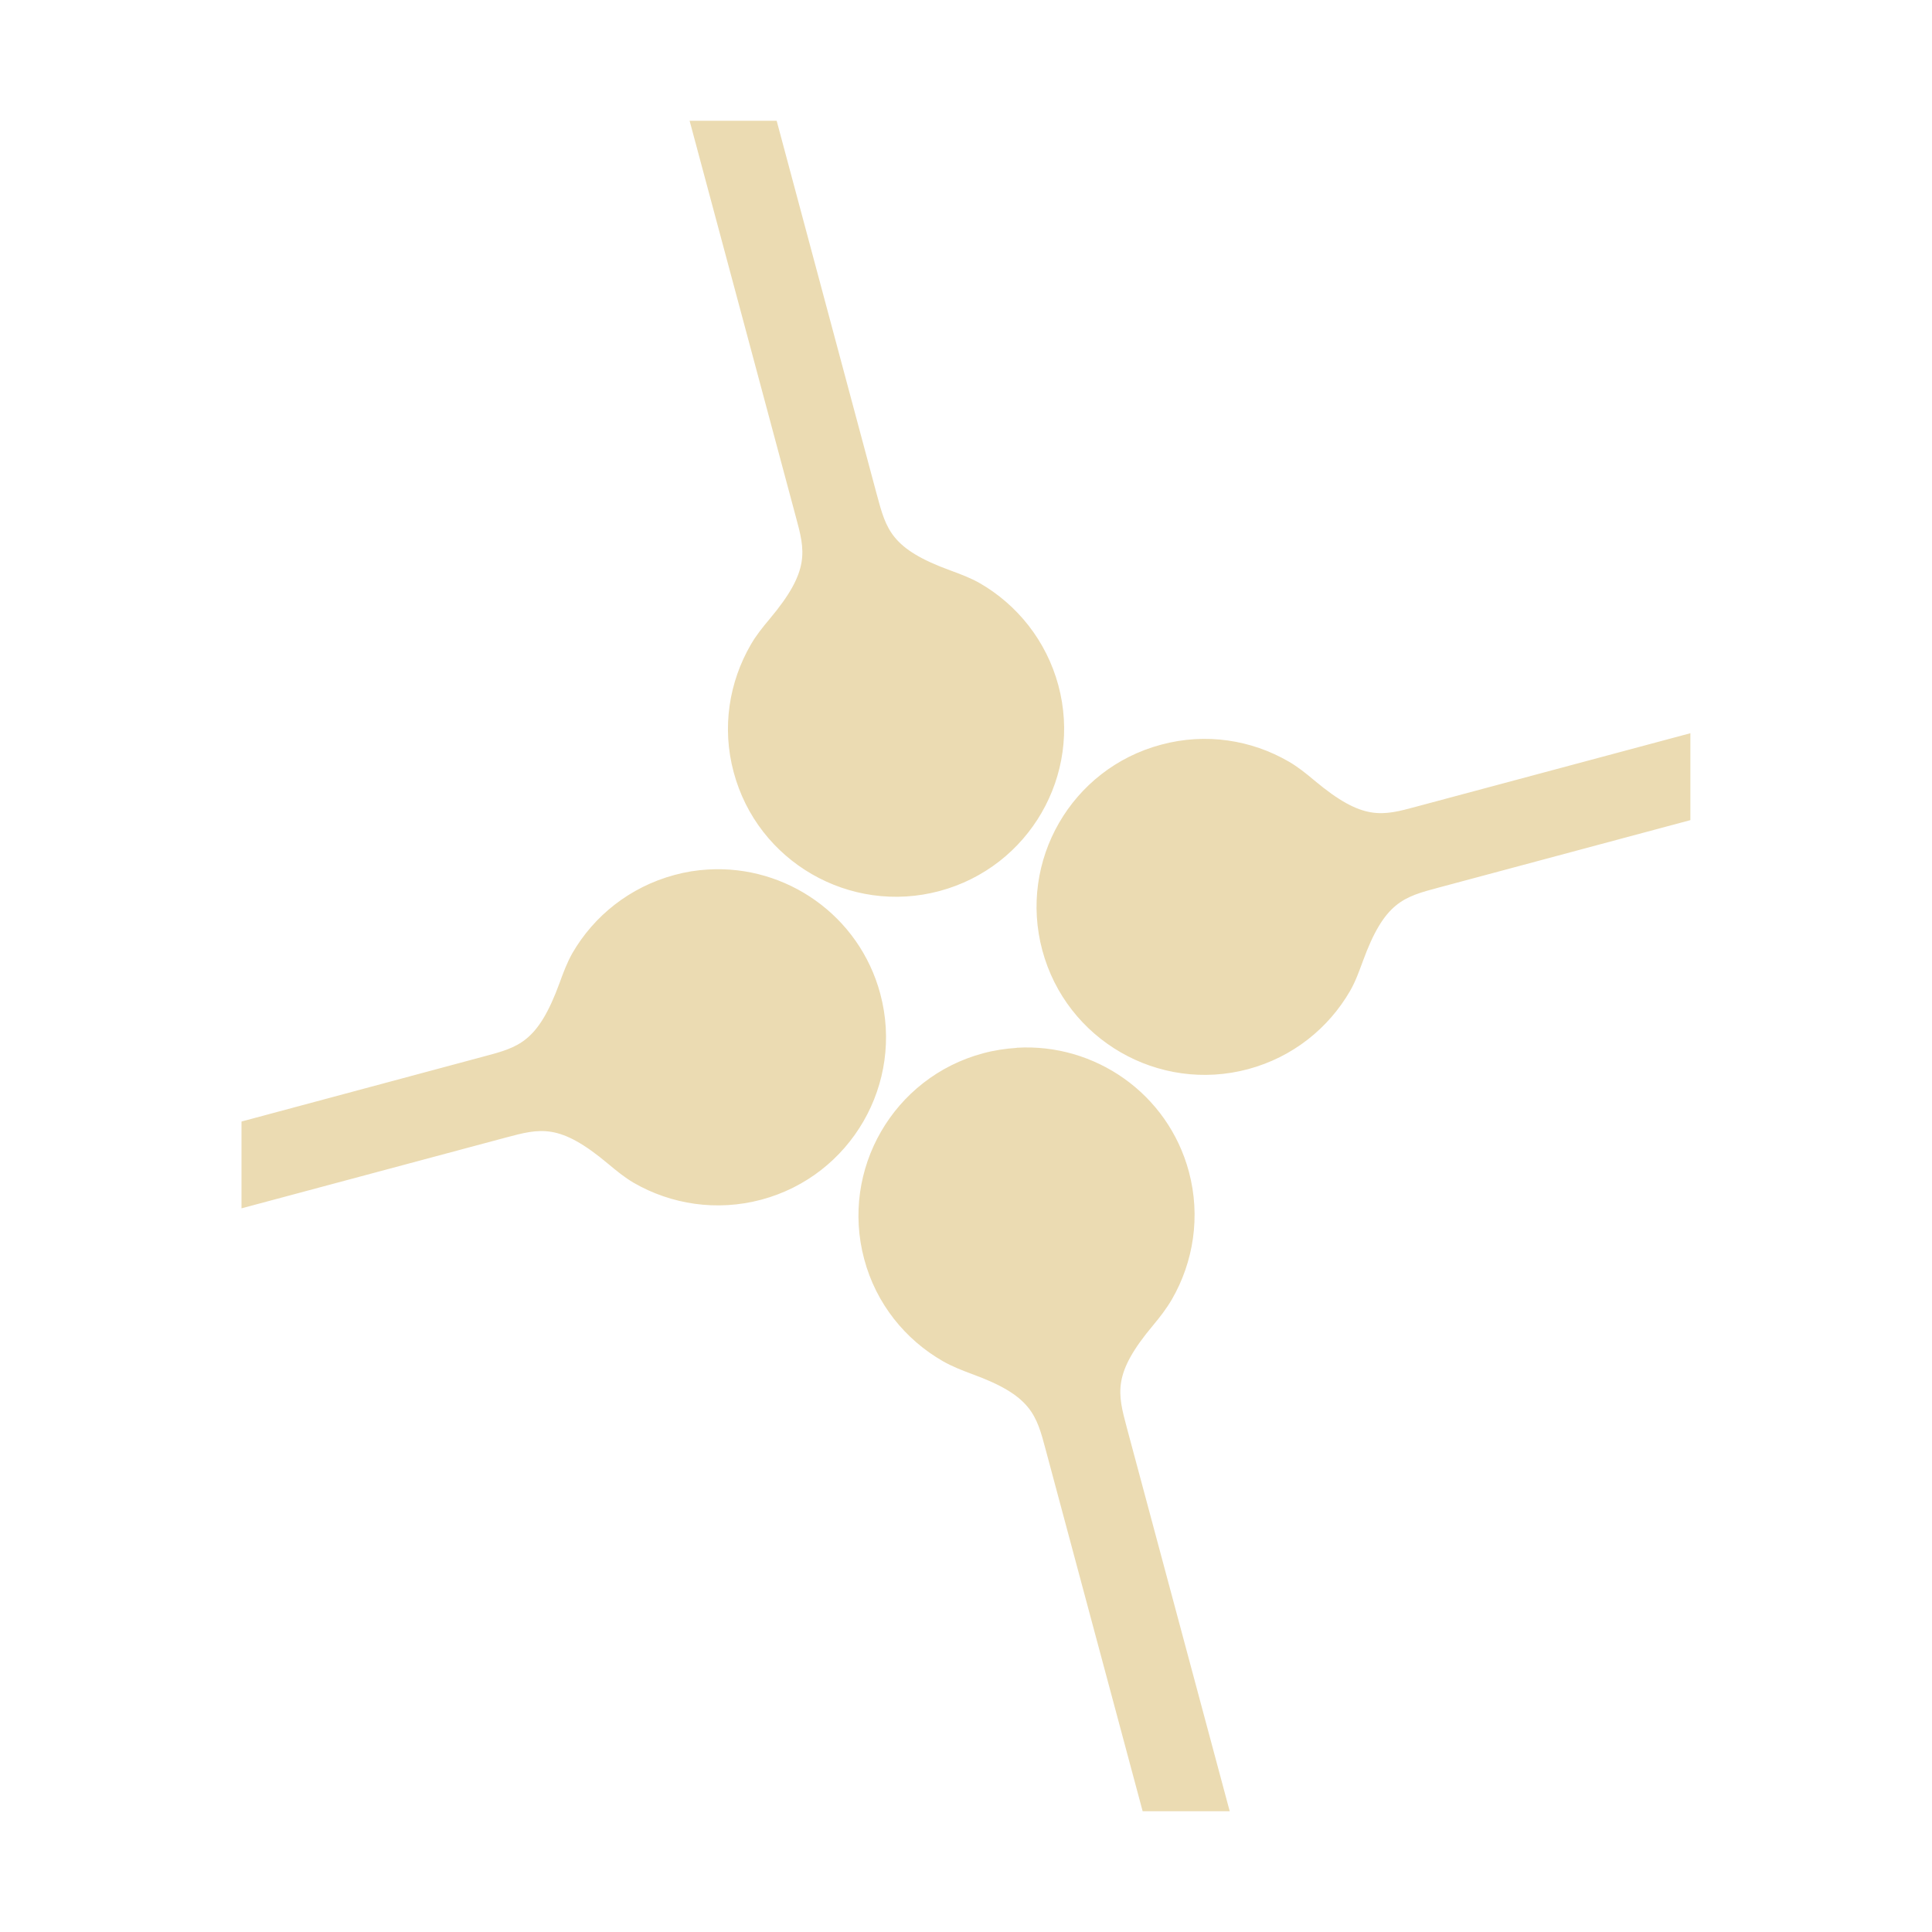 <svg width="16" height="16" version="1.1" xmlns="http://www.w3.org/2000/svg">
  <defs>
    <style id="current-color-scheme" type="text/css">.ColorScheme-Text { color:#ebdbb2; } .ColorScheme-Highlight { color:#458588; }</style>
  </defs>
  <path class="ColorScheme-Text" d="m5.711 1 0.879 3.277c0.078 0.288 0.121 0.448-0.217 0.85-0.057 0.068-0.112 0.136-0.156 0.213-0.178 0.308-0.241 0.684-0.141 1.055 0.198 0.742 0.963 1.183 1.705 0.984 0.742-0.199 1.183-0.961 0.984-1.703-0.1-0.371-0.342-0.668-0.65-0.846-0.077-0.044-0.158-0.074-0.242-0.105-0.493-0.179-0.533-0.339-0.611-0.627l-0.83-3.098h-0.721zm8.289 5.072-2.266 0.607c-0.288 0.078-0.446 0.122-0.848-0.215-0.068-0.057-0.138-0.114-0.215-0.158-0.308-0.178-0.684-0.239-1.055-0.139-0.743 0.198-1.183 0.961-0.984 1.703 0.199 0.742 0.963 1.183 1.705 0.984 0.371-0.1 0.666-0.34 0.844-0.648 0.045-0.078 0.074-0.161 0.105-0.244 0.179-0.493 0.339-0.534 0.627-0.611l2.086-0.559v-0.721zm-8.137 1.129c-0.092 5e-3 -0.185 0.02-0.277 0.045-0.371 0.1-0.668 0.34-0.846 0.648-0.044 0.078-0.075 0.161-0.105 0.244-0.18 0.493-0.338 0.534-0.627 0.611l-2.008 0.539v0.719l2.188-0.586c0.289-0.077 0.446-0.12 0.848 0.217 0.068 0.057 0.136 0.113 0.213 0.158 0.309 0.178 0.686 0.238 1.057 0.139 0.742-0.199 1.183-0.963 0.984-1.705-0.174-0.649-0.78-1.068-1.426-1.029zm2.557 1.477c-0.092 6e-3 -0.186 0.02-0.279 0.045-0.742 0.199-1.183 0.963-0.984 1.705 0.099 0.371 0.341 0.666 0.65 0.844 0.077 0.044 0.159 0.076 0.242 0.107 0.494 0.179 0.534 0.339 0.611 0.627l0.803 2.994h0.721l-0.852-3.176c-0.077-0.289-0.12-0.446 0.217-0.848 0.057-0.068 0.111-0.138 0.156-0.215 0.178-0.308 0.24-0.686 0.141-1.057-0.174-0.649-0.78-1.066-1.426-1.027z" fill="currentColor"/>
</svg>
